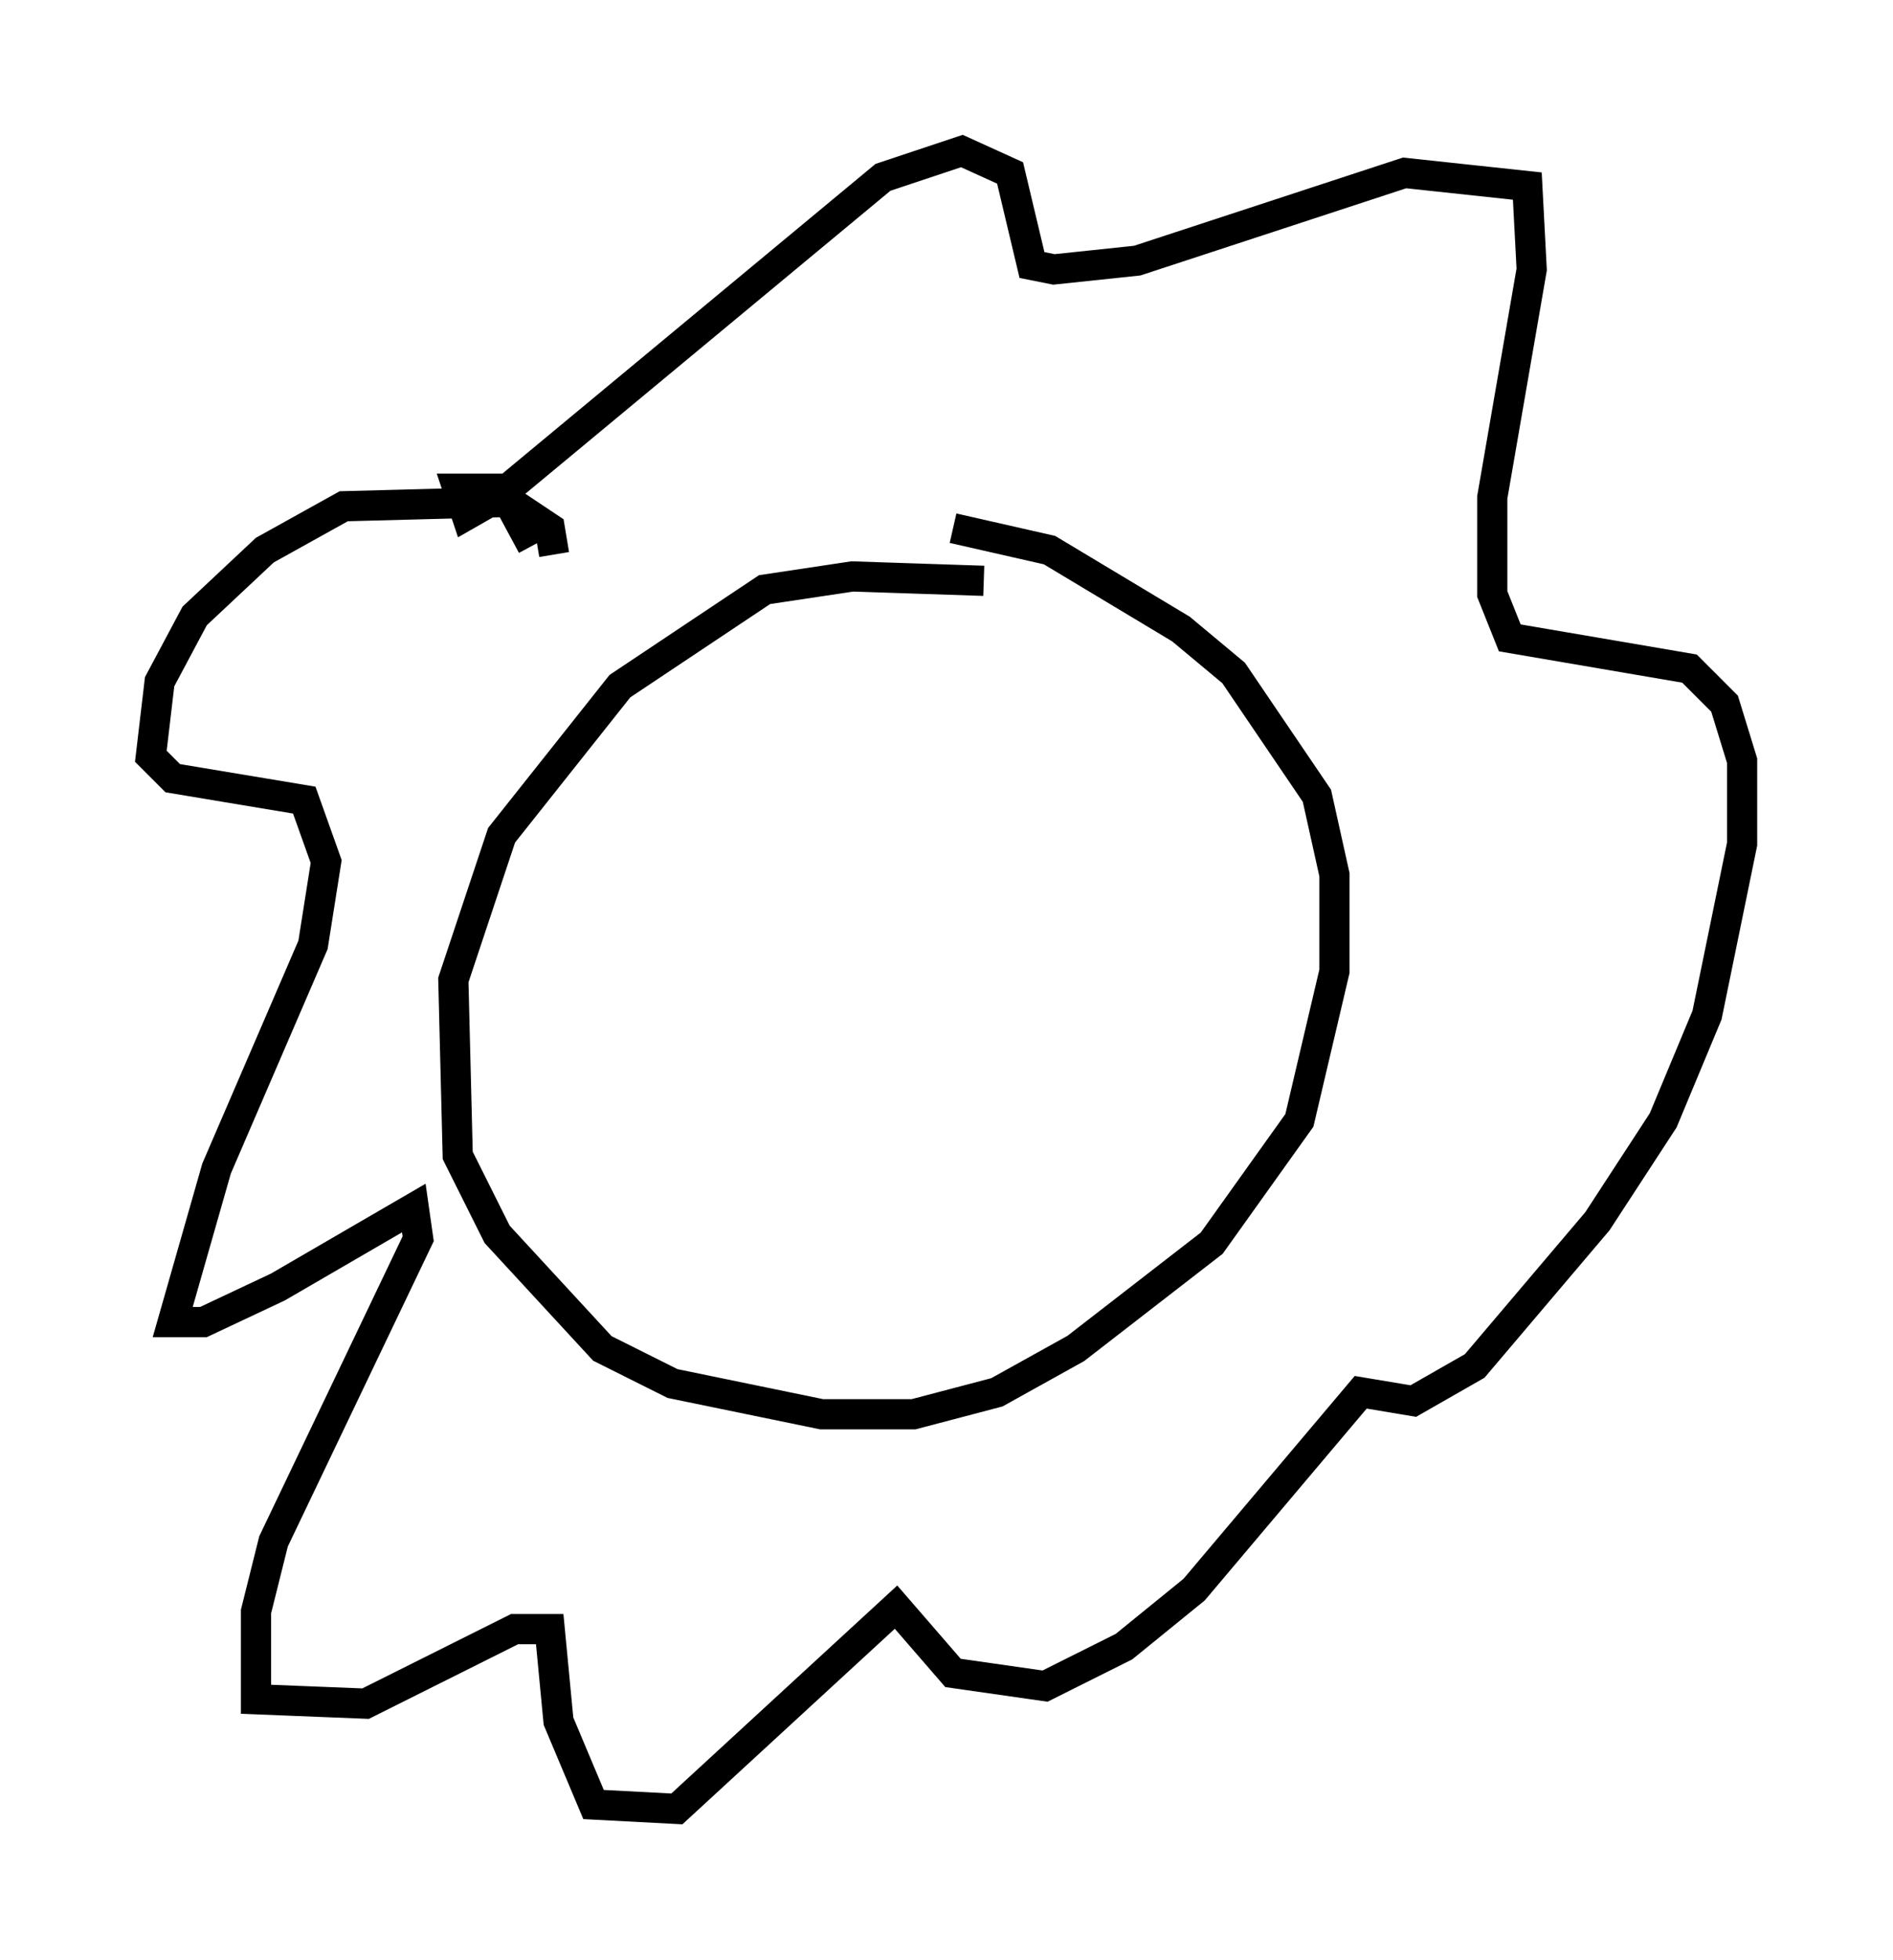 <?xml version="1.0" encoding="utf-8" ?>
<svg baseProfile="full" height="64.905" version="1.1" width="62.726" xmlns="http://www.w3.org/2000/svg" xmlns:ev="http://www.w3.org/2001/xml-events" xmlns:xlink="http://www.w3.org/1999/xlink"><defs /><rect fill="white" height="64.905" width="62.726" x="0" y="0" /><path d="M34.922, 20.542 m-2.324, -1.307 l-4.358, -0.145 -2.905, 0.436 l-4.793, 3.196 -3.922, 4.939 l-1.598, 4.793 0.145, 5.81 l1.307, 2.615 3.486, 3.777 l2.324, 1.162 4.939, 1.017 l3.05, 0.0 2.76, -0.726 l2.615, -1.453 4.503, -3.486 l2.905, -4.067 1.162, -4.939 l0.0, -3.196 -0.581, -2.615 l-2.76, -4.067 -1.743, -1.453 l-4.358, -2.615 -3.196, -0.726 m-13.218, 0.872 l-0.145, -0.872 -1.307, -0.872 l-5.52, 0.145 -2.615, 1.453 l-2.324, 2.179 -1.162, 2.179 l-0.291, 2.469 0.726, 0.726 l4.358, 0.726 0.726, 2.034 l-0.436, 2.76 -3.196, 7.408 l-1.453, 5.084 1.017, 0.0 l2.469, -1.162 4.503, -2.615 l0.145, 1.017 -4.793, 10.022 l-0.581, 2.324 0.0, 2.905 l3.631, 0.145 4.939, -2.469 l1.162, 0.0 0.291, 3.05 l1.162, 2.76 2.76, 0.145 l7.263, -6.682 1.888, 2.179 l3.05, 0.436 2.615, -1.307 l2.324, -1.888 5.52, -6.536 l1.743, 0.291 2.034, -1.162 l4.067, -4.793 2.179, -3.341 l1.453, -3.486 1.162, -5.665 l0.0, -2.76 -0.581, -1.888 l-1.162, -1.162 -5.955, -1.017 l-0.581, -1.453 0.0, -3.196 l1.307, -7.553 -0.145, -2.76 l-4.067, -0.436 -8.86, 2.905 l-2.76, 0.291 -0.726, -0.145 l-0.726, -3.05 -1.598, -0.726 l-2.615, 0.872 -12.782, 10.603 l-1.017, 0.581 -0.291, -0.872 l1.453, 0.0 1.017, 1.888 " fill="none" stroke="black" stroke-width="1" /></svg>